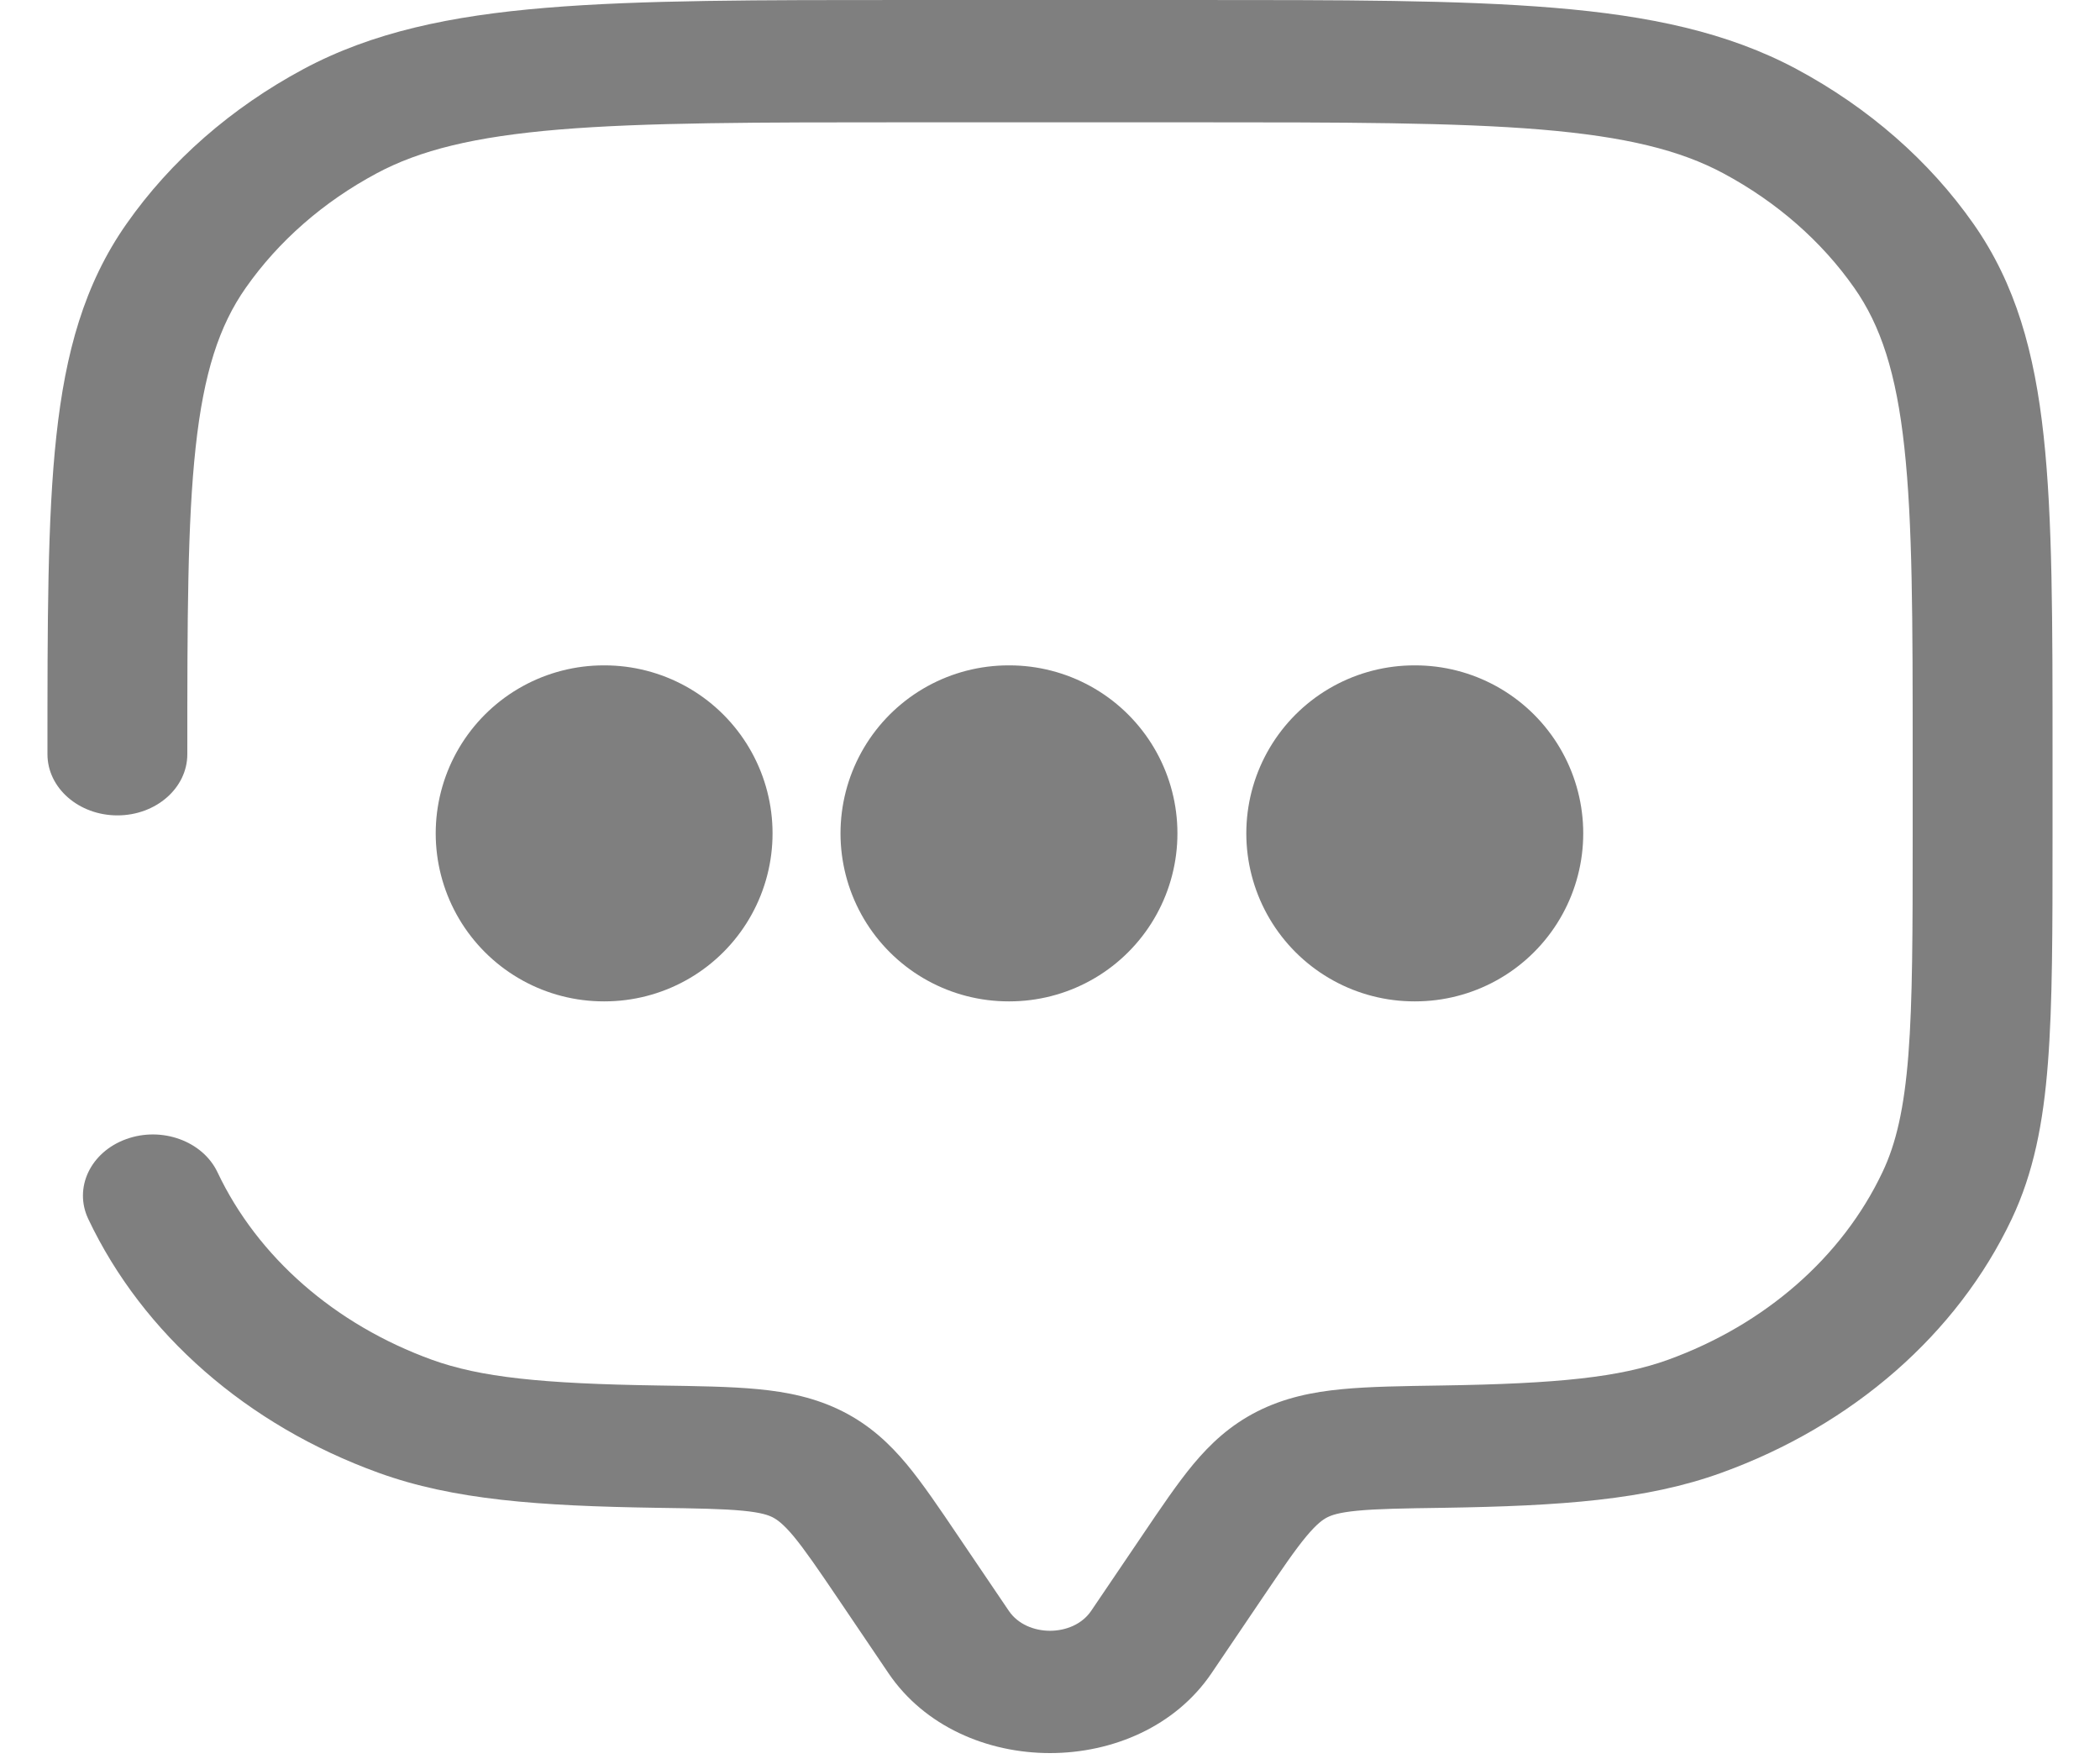 <svg width="25" height="21" viewBox="0 0 25 21" fill="none" xmlns="http://www.w3.org/2000/svg">
<path d="M0.565 8.979C0.565 9.381 0.938 9.707 1.398 9.707C1.857 9.707 2.23 9.381 2.23 8.979H0.565ZM2.589 13.955C2.413 13.584 1.926 13.407 1.502 13.561C1.077 13.715 0.875 14.141 1.051 14.512L2.589 13.955ZM14.423 19.919L15.025 19.029L13.592 18.288L12.99 19.177L14.423 19.919ZM9.975 19.029L10.577 19.919L12.01 19.177L11.408 18.288L9.975 19.029ZM12.99 19.177C12.776 19.493 12.224 19.493 12.01 19.177L10.577 19.919C11.436 21.187 13.564 21.187 14.423 19.919L12.99 19.177ZM10.835 1.456H14.165V2.00014e-07H10.835V1.456ZM22.77 8.979V9.95H24.435V8.979H22.77ZM7.84 16.494C6.446 16.473 5.716 16.395 5.143 16.188L4.506 17.533C5.399 17.857 6.417 17.928 7.811 17.95L7.84 16.494ZM1.051 14.512C1.699 15.88 2.942 16.967 4.506 17.533L5.143 16.188C3.987 15.769 3.068 14.966 2.589 13.955L1.051 14.512ZM22.77 9.95C22.77 11.09 22.769 11.909 22.719 12.556C22.669 13.195 22.573 13.613 22.41 13.955L23.949 14.512C24.209 13.963 24.325 13.369 24.38 12.655C24.435 11.947 24.435 11.07 24.435 9.95H22.77ZM17.189 17.95C18.582 17.928 19.6 17.857 20.494 17.533L19.857 16.188C19.284 16.395 18.554 16.473 17.16 16.494L17.189 17.95ZM22.41 13.955C21.931 14.966 21.013 15.769 19.857 16.188L20.494 17.533C22.058 16.967 23.301 15.88 23.949 14.512L22.41 13.955ZM14.165 1.456C15.998 1.456 17.315 1.457 18.342 1.542C19.356 1.627 20.002 1.788 20.517 2.064L21.387 0.822C20.566 0.383 19.636 0.187 18.5 0.093C17.375 -0.001 15.966 2.00014e-07 14.165 2.00014e-07V1.456ZM24.435 8.979C24.435 7.404 24.436 6.172 24.329 5.189C24.221 4.196 23.997 3.382 23.494 2.665L22.074 3.426C22.39 3.876 22.575 4.44 22.671 5.327C22.769 6.225 22.77 7.376 22.77 8.979H24.435ZM20.517 2.064C21.151 2.404 21.685 2.871 22.074 3.426L23.494 2.665C22.968 1.914 22.246 1.283 21.387 0.822L20.517 2.064ZM10.835 2.00014e-07C9.034 2.00014e-07 7.624 -0.001 6.5 0.093C5.364 0.187 4.433 0.383 3.613 0.822L4.483 2.064C4.998 1.788 5.644 1.627 6.658 1.542C7.685 1.457 9.001 1.456 10.835 1.456V2.00014e-07ZM2.23 8.979C2.23 7.376 2.231 6.225 2.329 5.327C2.425 4.44 2.61 3.876 2.926 3.426L1.506 2.665C1.003 3.382 0.779 4.196 0.671 5.189C0.564 6.172 0.565 7.404 0.565 8.979H2.23ZM3.613 0.822C2.754 1.283 2.032 1.914 1.506 2.665L2.926 3.426C3.315 2.871 3.848 2.404 4.483 2.064L3.613 0.822ZM11.408 18.288C11.183 17.955 10.985 17.661 10.793 17.43C10.59 17.187 10.357 16.968 10.035 16.804L9.198 18.063C9.25 18.09 9.322 18.139 9.447 18.288C9.581 18.45 9.734 18.673 9.975 19.029L11.408 18.288ZM7.811 17.95C8.299 17.957 8.607 17.962 8.843 17.985C9.063 18.006 9.148 18.038 9.198 18.063L10.035 16.804C9.71 16.639 9.372 16.571 9.026 16.538C8.696 16.506 8.296 16.501 7.84 16.494L7.811 17.95ZM15.025 19.029C15.266 18.673 15.418 18.45 15.553 18.288C15.678 18.139 15.749 18.09 15.802 18.063L14.965 16.804C14.643 16.968 14.41 17.187 14.207 17.43C14.015 17.661 13.817 17.955 13.592 18.288L15.025 19.029ZM17.16 16.494C16.703 16.501 16.304 16.506 15.974 16.538C15.628 16.571 15.29 16.639 14.965 16.804L15.802 18.063C15.852 18.038 15.937 18.006 16.157 17.985C16.392 17.962 16.701 17.957 17.189 17.95L17.16 16.494Z" fill="black" fill-opacity="0.5"/>
<path d="M7.187 9.921H7.197M12.006 9.921H12.017M16.837 9.921H16.848" stroke="black" stroke-opacity="0.5" stroke-width="4" stroke-linecap="round" stroke-linejoin="round"/>
</svg>
